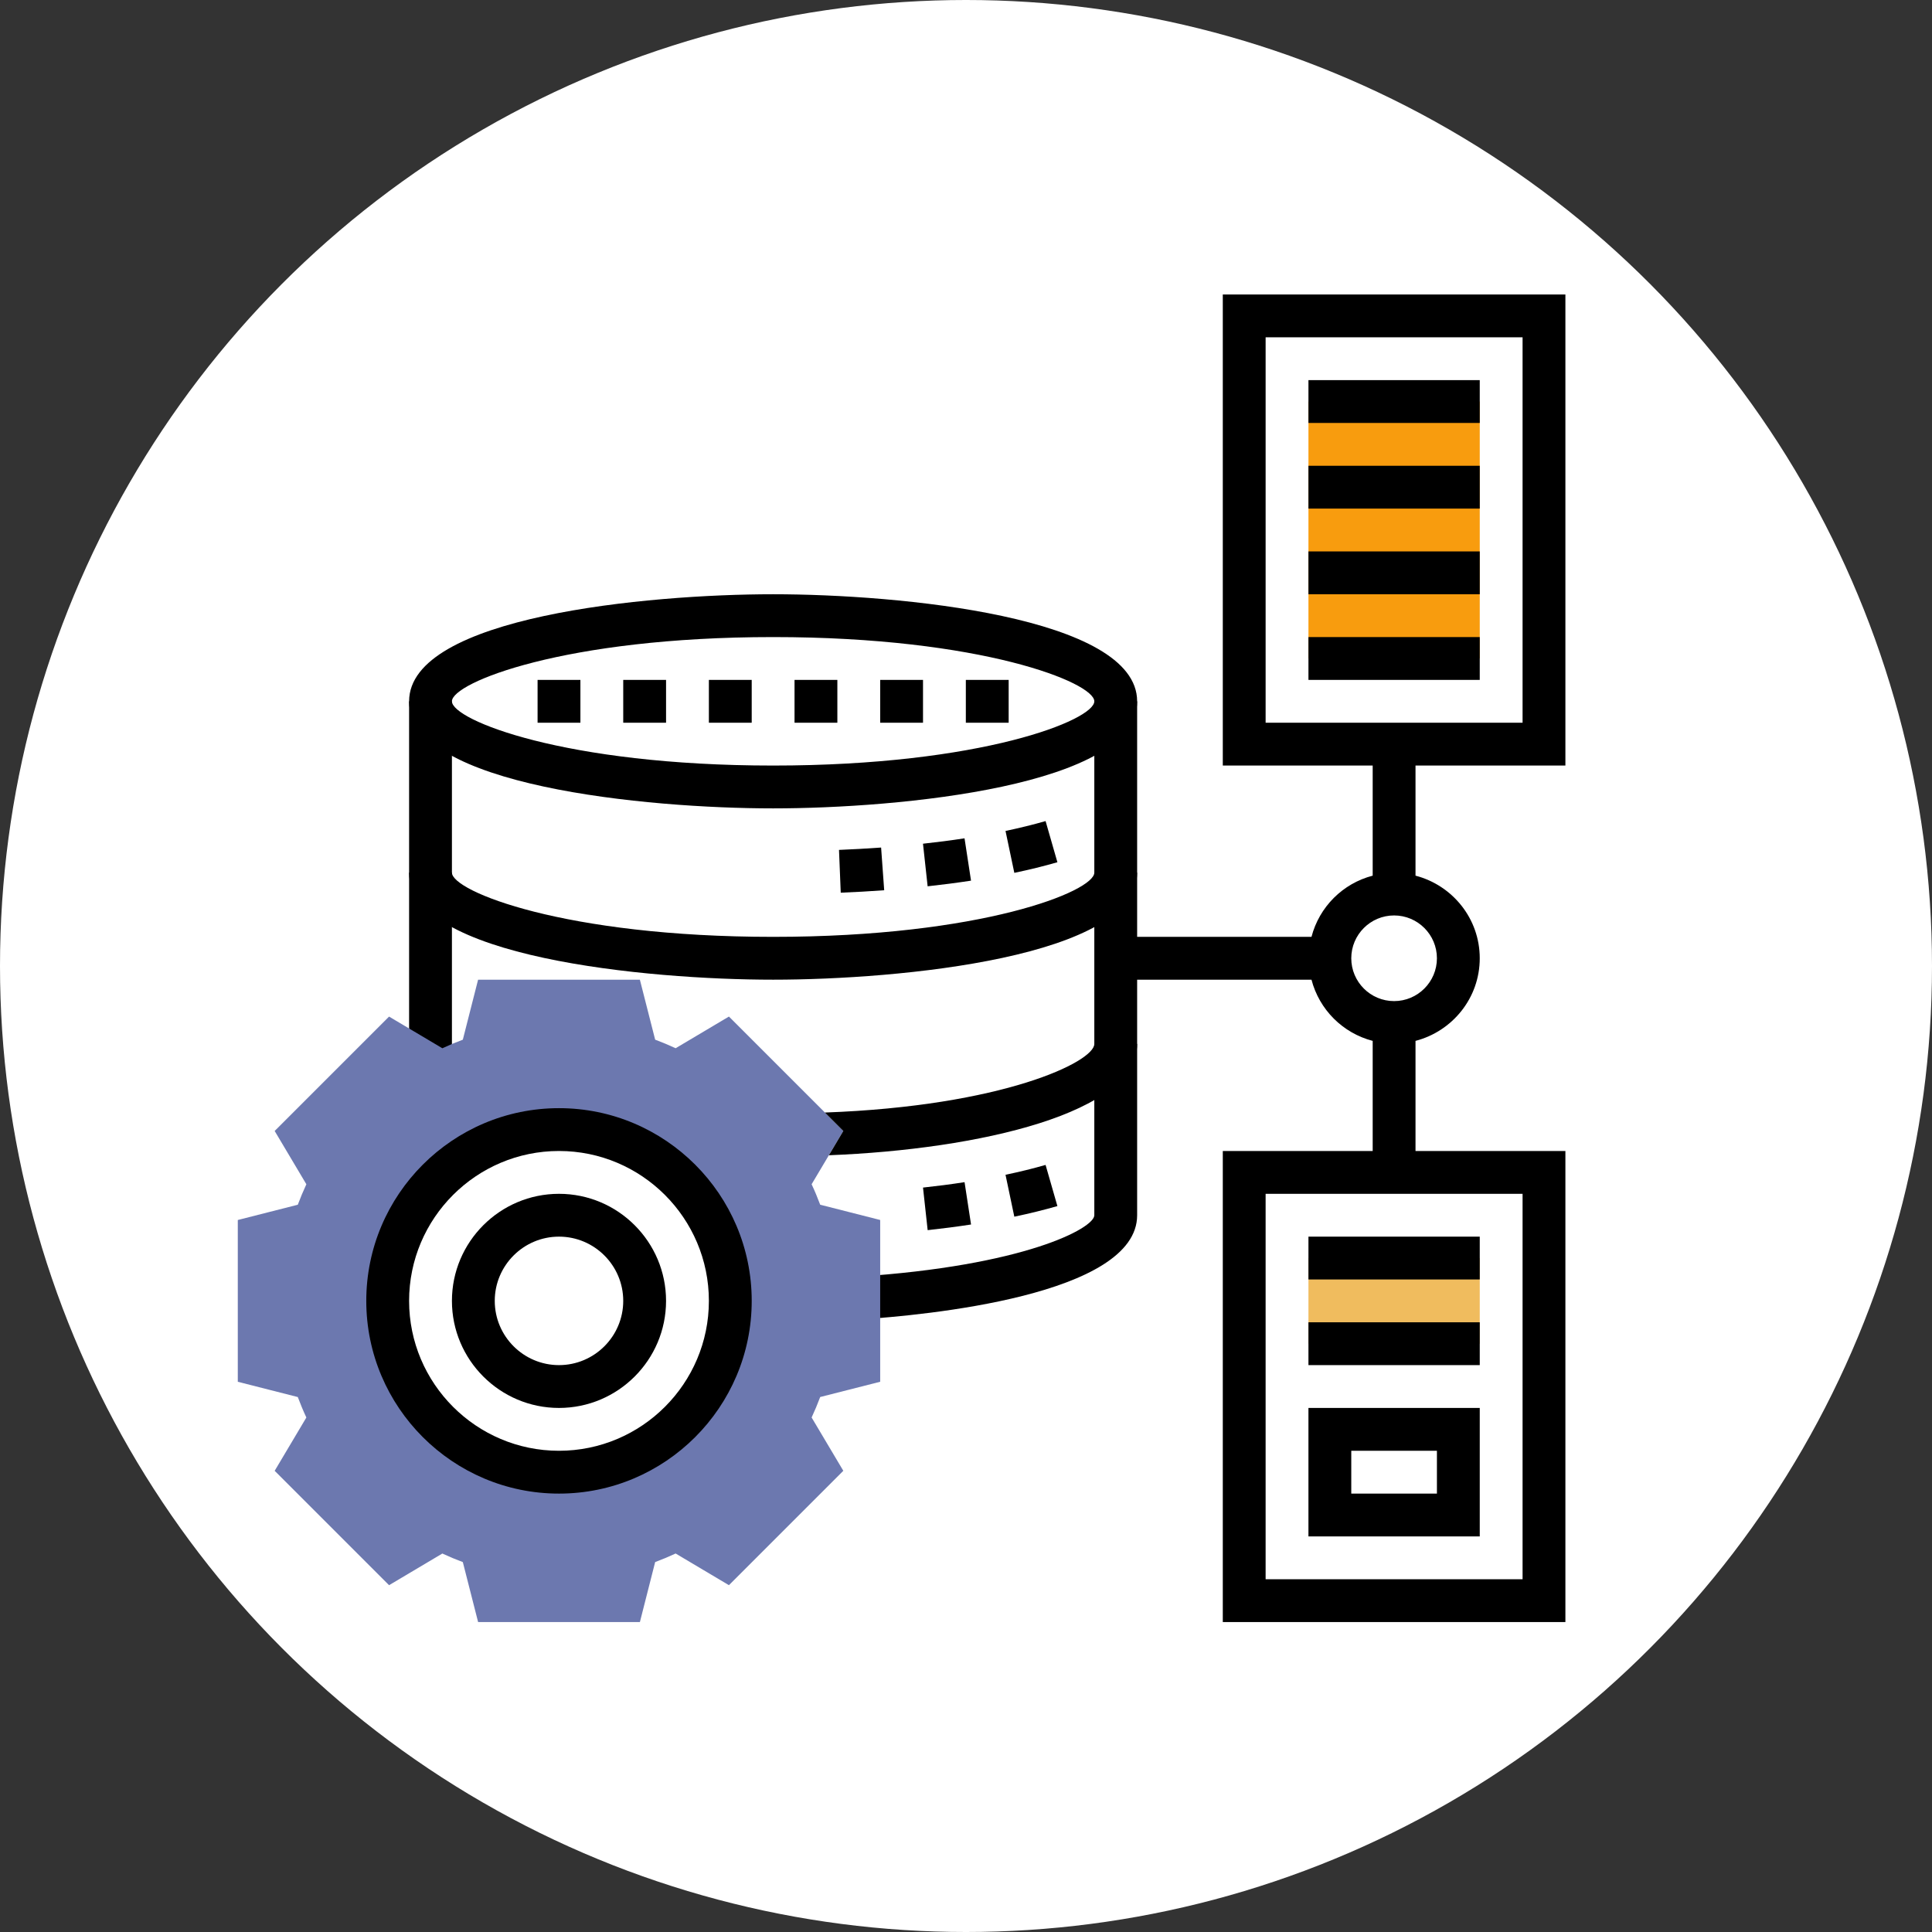 <svg fill="none" xmlns="http://www.w3.org/2000/svg" viewBox="0 0 382 382">
  <rect x="0" y="0" width="382" height="382" fill="#333333" stroke="none"/>
  <circle cx="191" cy="191" r="191" fill="#fff"/>
  <path d="M80.888 138.666h8.468v72.128h-8.468v-72.128zM170.07 260.884l-.546-8.451c32.909-2.125 46.847-9.555 46.847-12.155V138.666h8.468v101.612c0 15.839-41.919 19.776-54.769 20.606z" fill="#000"/>
  <path d="M174.033 273.205v-31.987l-11.863-3.019c-.504-1.346-1.067-2.705-1.694-4.047l6.266-10.538-22.617-22.618-10.538 6.262c-1.342-.622-2.697-1.189-4.048-1.693l-3.022-11.859H94.53l-3.019 11.863c-1.351.504-2.705 1.071-4.048 1.694l-10.538-6.262-22.617 22.617 6.266 10.538c-.622 1.342-1.19 2.701-1.694 4.047l-11.863 3.019v31.987l11.863 3.018c.504 1.347 1.067 2.706 1.694 4.048l-6.266 10.538 22.617 22.617 10.538-6.262c1.342.623 2.697 1.19 4.048 1.694l3.023 11.859h31.987l3.018-11.863c1.351-.504 2.706-1.072 4.048-1.694l10.538 6.262 22.617-22.617-6.266-10.538c.622-1.342 1.19-2.701 1.694-4.048l11.863-3.018zm-63.508 17.879c-18.705 0-33.87-15.166-33.87-33.871 0-18.705 15.165-33.87 33.87-33.87 18.705 0 33.871 15.165 33.871 33.87s-15.166 33.871-33.871 33.871z" fill="#6C78AF"/>
  <path d="M110.525 295.318c-21.008 0-38.104-17.092-38.104-38.105 0-21.012 17.096-38.104 38.104-38.104 21.009 0 38.105 17.092 38.105 38.104 0 21.013-17.096 38.105-38.105 38.105zm0-67.742c-16.342 0-29.637 13.299-29.637 29.637 0 16.339 13.294 29.637 29.637 29.637 16.343 0 29.637-13.298 29.637-29.637 0-16.338-13.294-29.637-29.637-29.637z" fill="#000"/>
  <path d="M110.525 278.382c-11.672 0-21.169-9.496-21.169-21.169 0-11.672 9.496-21.169 21.169-21.169 11.673 0 21.169 9.497 21.169 21.169 0 11.673-9.496 21.169-21.169 21.169zm0-33.87c-7.002 0-12.701 5.699-12.701 12.701 0 7.003 5.699 12.702 12.701 12.702 7.003 0 12.702-5.699 12.702-12.702 0-7.002-5.699-12.701-12.702-12.701z" fill="#000"/>
  <path d="M258.71 248.746h33.87v16.935h-33.87v-16.935z" fill="#F0BC5E"/>
  <path d="M258.71 79.392h33.87v50.806h-33.87V79.392z" fill="#F89C0E"/>
  <path d="M152.864 159.835c24.895 0 71.975-4.424 71.975-21.169s-47.08-21.169-71.975-21.169c-24.895 0-71.975 4.424-71.975 21.169s47.081 21.169 71.975 21.169zm0-33.871c41.254 0 63.507 9.014 63.507 12.702 0 3.688-22.253 12.701-63.507 12.701-41.255 0-63.508-9.013-63.508-12.701 0-3.688 22.253-12.702 63.508-12.702zM200.554 172.583c2.963-.618 5.825-1.325 8.518-2.1l-2.337-8.137c-2.49.715-5.157 1.367-7.922 1.952l1.741 8.285zM166.234 176.504c2.807-.11 5.678-.271 8.591-.483l-.61-8.442c-2.82.203-5.606.355-8.324.466l.343 8.459zM183.415 175.242c2.866-.313 5.737-.682 8.578-1.118l-1.283-8.37c-2.722.419-5.47.771-8.214 1.067l.919 8.421zM198.813 232.28l1.741 8.286c2.997-.627 5.863-1.334 8.518-2.096l-2.337-8.137c-2.456.703-5.119 1.363-7.922 1.947zM182.5 234.812l.919 8.417c2.867-.313 5.737-.682 8.578-1.118l-1.283-8.37c-2.722.423-5.47.775-8.214 1.071z" fill="#000"/>
  <path d="M224.839 172.537h-8.468c0 3.687-22.253 12.701-63.507 12.701-41.255 0-63.508-9.014-63.508-12.701h-8.468c0 16.744 47.081 21.169 71.975 21.169 24.895 0 71.975-4.425 71.975-21.169zM163.097 219.973l3.645 3.645-2.853 4.801c29.797-1.156 60.95-8.4 60.95-22.012h-8.468c0 3.557-18.146 12.3-53.274 13.566z" fill="#000"/>
  <path d="M309.515 151.367V58.223h-67.741v93.144h29.637v21.771c-5.923 1.541-10.559 6.177-12.1 12.1h-38.706v8.468h38.706c1.541 5.923 6.177 10.559 12.1 12.1v21.77h-29.637v93.145h67.741v-93.145h-29.636v-21.77c7.282-1.892 12.701-8.463 12.701-16.334s-5.419-14.442-12.701-16.334v-21.771h29.636zm-8.467 160.886h-50.806v-76.209h50.806v76.209zm-16.936-122.781c0 4.67-3.797 8.468-8.467 8.468s-8.468-3.798-8.468-8.468 3.798-8.468 8.468-8.468 8.467 3.798 8.467 8.468zm-33.87-122.781h50.806V142.9h-50.806V66.691z" fill="#000"/>
  <path d="M258.71 244.512h33.87v8.467h-33.87v-8.467zM292.58 278.382h-33.87v25.403h33.87v-25.403zm-8.467 16.936h-16.936v-8.468h16.936v8.468zM258.71 75.159h33.87v8.468h-33.87v-8.468zM258.71 92.094h33.87v8.467h-33.87v-8.467zM258.71 109.029h33.87v8.468h-33.87v-8.468zM258.71 125.964h33.87v8.468h-33.87v-8.468zM258.71 261.447h33.87v8.468h-33.87v-8.468zM174.033 134.432h8.467v8.468h-8.467v-8.468zM157.097 134.432h8.468v8.468h-8.468v-8.468zM190.968 134.432h8.468v8.468h-8.468v-8.468zM106.292 134.432h8.467v8.468h-8.467v-8.468zM123.227 134.432h8.467v8.468h-8.467v-8.468zM140.162 134.432h8.468v8.468h-8.468v-8.468z" fill="#000"/>
</svg>

